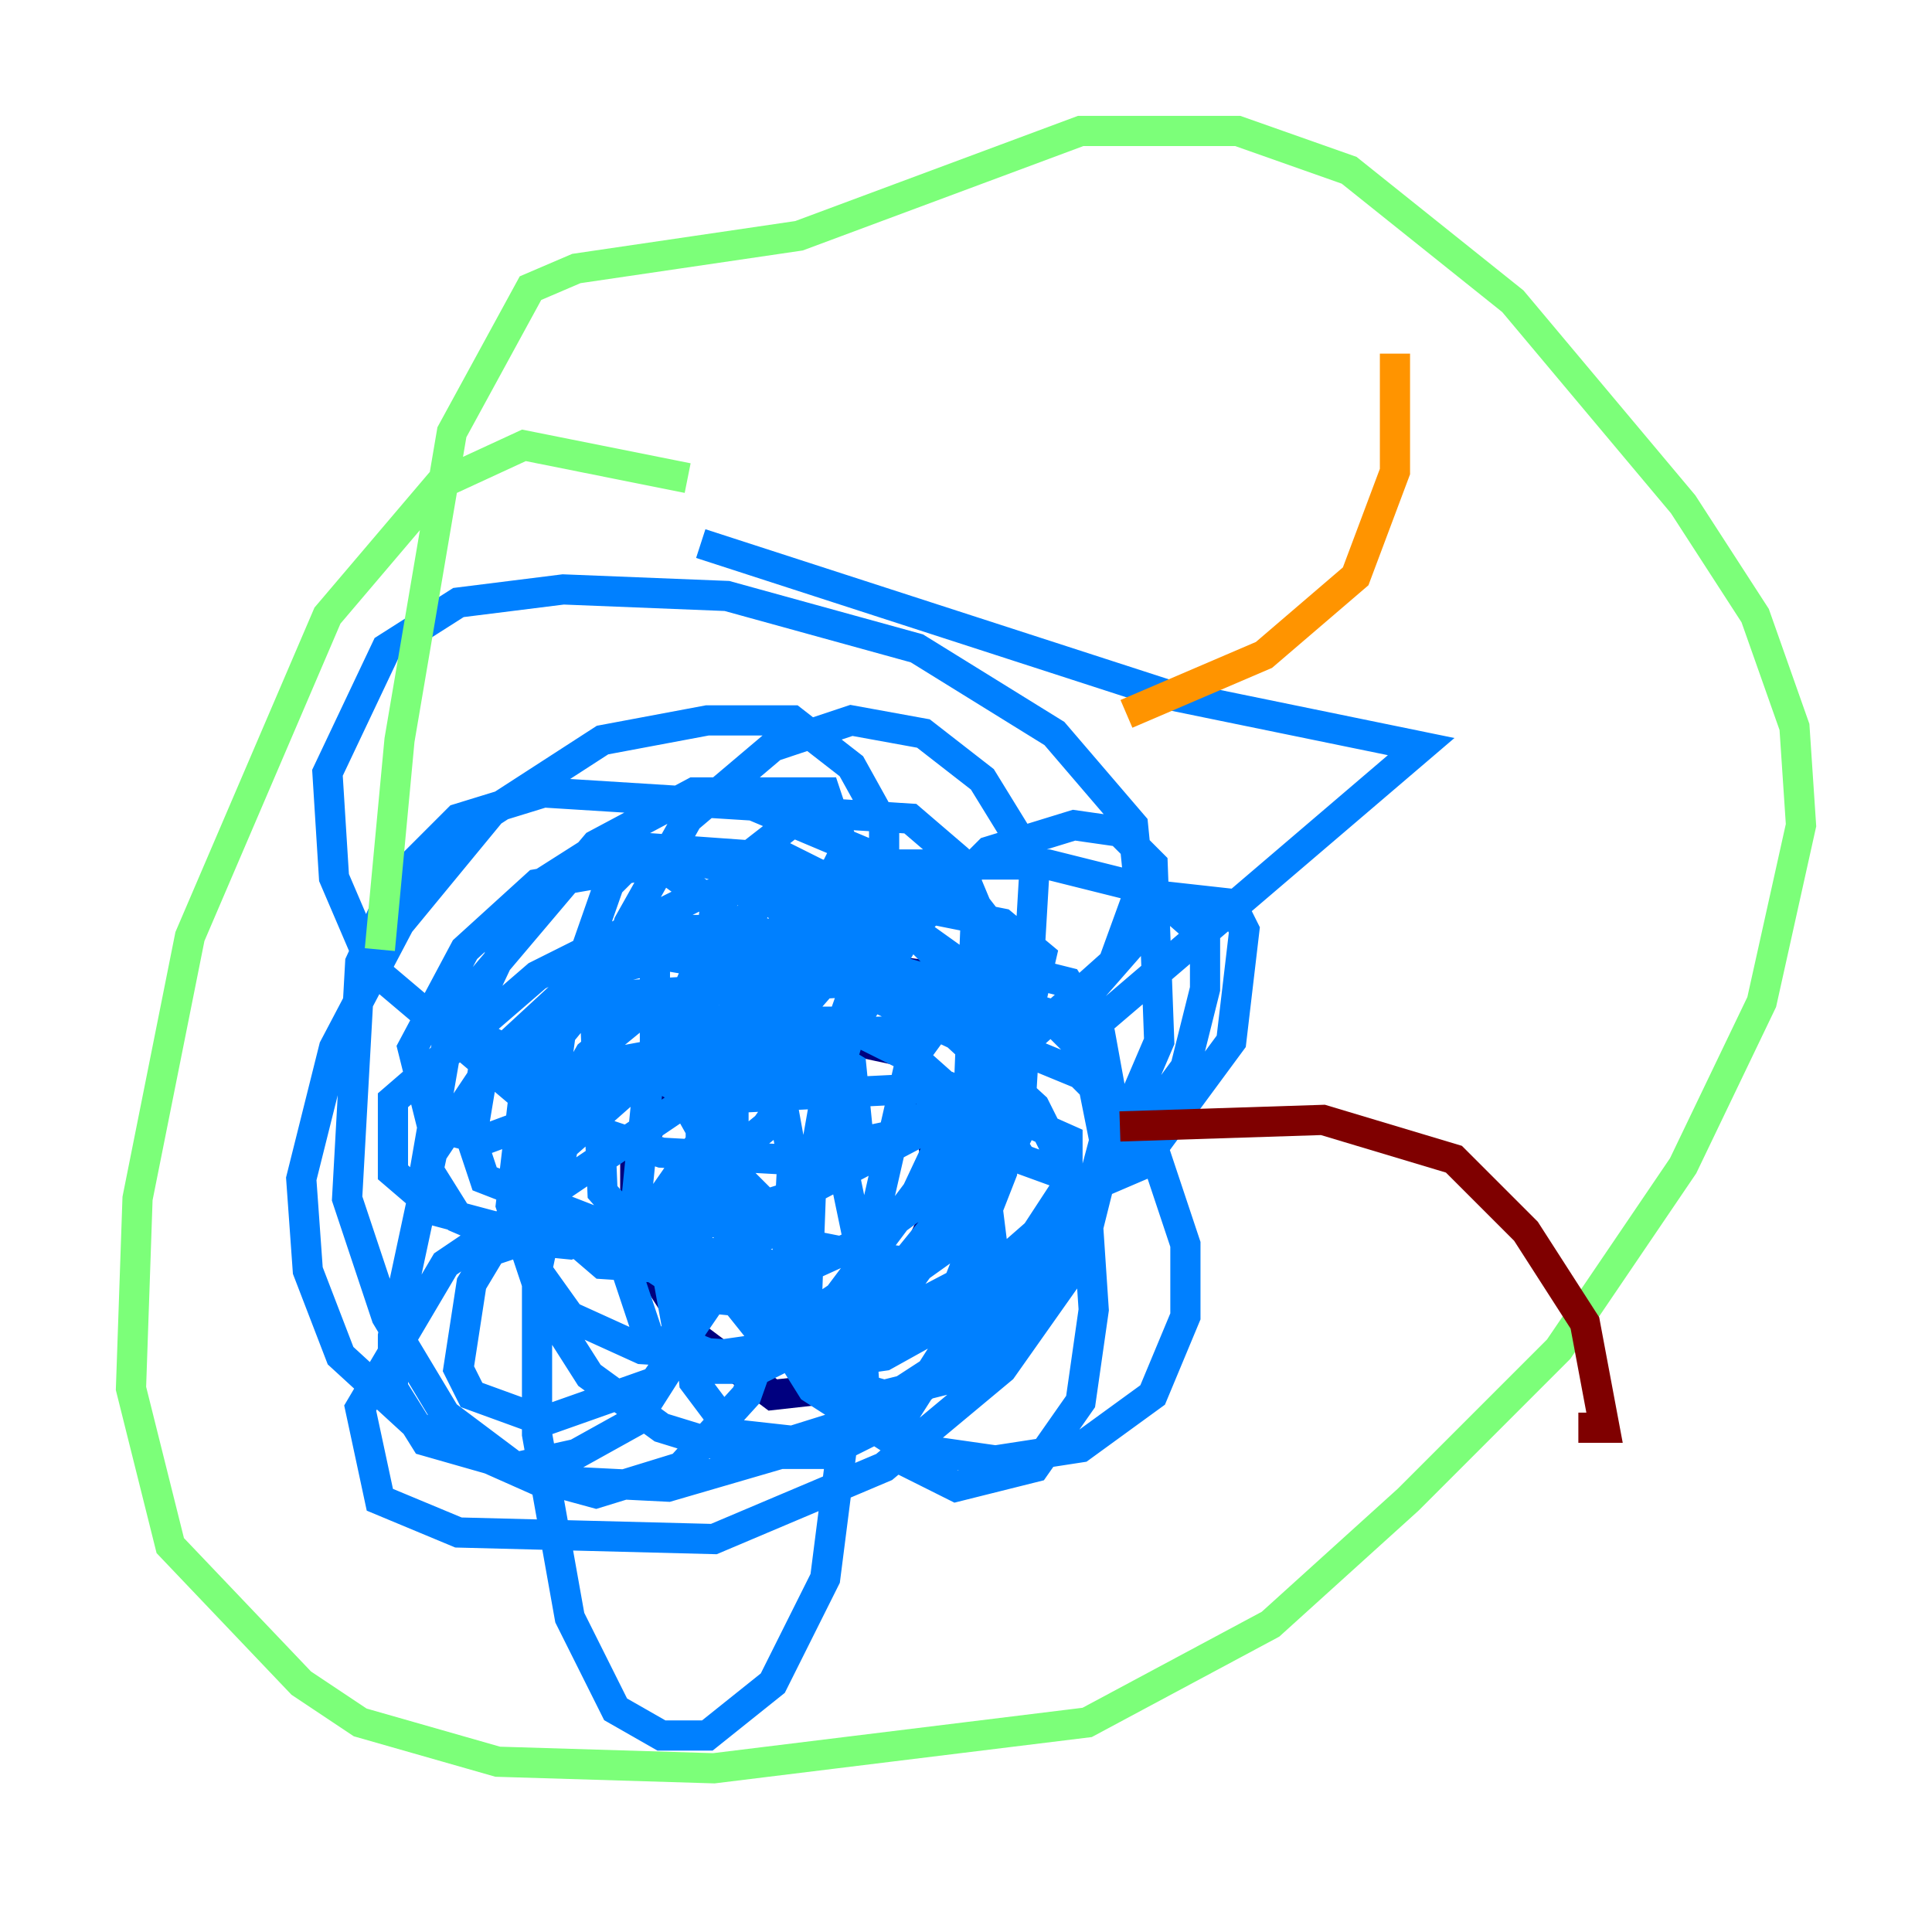 <?xml version="1.0" encoding="utf-8" ?>
<svg baseProfile="tiny" height="128" version="1.2" viewBox="0,0,128,128" width="128" xmlns="http://www.w3.org/2000/svg" xmlns:ev="http://www.w3.org/2001/xml-events" xmlns:xlink="http://www.w3.org/1999/xlink"><defs /><polyline fill="none" points="68.556,68.99 61.614,64.651 55.105,63.783 50.332,65.519 45.559,70.291 42.088,76.366 42.088,82.441 45.993,88.515 51.2,92.42 55.105,91.986 57.709,89.817 62.481,79.403 60.746,69.858 54.671,68.556" stroke="#00007f" stroke-width="2" /><polyline fill="none" points="69.858,67.254 49.898,61.614 45.559,61.614 43.39,63.349 43.39,69.424 47.295,76.366 53.37,82.441 57.709,83.308 61.18,83.742 64.217,81.573 67.688,74.63 67.688,69.858 65.953,65.519 59.878,61.18 51.634,61.614 43.824,68.122 42.956,70.725 44.258,71.593 52.068,70.291 56.407,67.688 59.444,61.18 55.973,61.614 52.502,65.085 45.993,76.8 45.125,88.949 47.295,89.817 50.332,89.383 55.539,85.912 60.746,78.969 64.217,71.593 64.651,60.746 62.915,58.576 57.275,60.312 52.068,65.085 48.163,72.461 45.993,80.271 45.559,86.78 45.993,91.552 48.597,95.024 52.502,95.458 59.444,93.288 66.82,87.214 72.895,78.102 76.8,68.99 76.366,57.275 74.197,55.105 71.159,54.671 65.519,56.407 60.312,61.614 56.407,68.122 53.803,76.8 53.37,88.515 55.539,91.552 58.576,92.42 63.783,91.119 68.556,86.78 72.027,79.837 73.763,73.329 72.895,68.556 70.725,65.085 67.254,64.217 63.783,65.519 60.312,70.291 56.841,85.478 57.275,91.986 59.878,96.759 63.349,98.495 68.556,97.193 71.593,92.854 72.461,86.78 72.027,80.271 68.556,73.329 63.349,68.556 55.973,65.085 41.22,65.953 32.108,70.291 31.241,75.498 32.108,78.102 39.919,81.139 52.068,80.271 56.841,75.064 56.407,70.725 54.237,69.424 50.332,69.858 48.597,73.329 48.163,85.478 51.634,89.817 57.275,88.949 62.915,81.139 65.953,68.122 65.519,62.047 63.349,56.841 60.312,54.237 53.37,53.803 49.464,56.841 47.295,60.746 46.427,68.122 46.427,76.8 49.464,85.044 53.803,91.986 59.878,95.891 65.953,96.759 71.593,95.891 76.366,92.42 78.536,87.214 78.536,82.441 76.366,75.932 71.593,71.159 64.217,68.122 52.936,68.556 48.597,71.593 45.125,78.536 46.427,82.875 52.936,84.176 57.709,82.007 62.481,78.536 65.953,73.329 67.254,68.122 67.254,63.349 64.217,59.444 60.312,57.709 56.407,57.709 50.332,59.878 45.993,64.651 42.956,71.593 41.654,84.61 42.956,88.515 46.427,90.685 50.332,90.685 57.275,87.214 63.349,80.271 67.688,72.027 68.556,57.275 65.085,51.634 61.18,48.597 56.407,47.729 51.2,49.464 45.559,54.237 41.654,61.18 39.485,68.556 39.919,78.969 45.993,85.912 54.671,86.78 59.878,83.742 65.519,76.8 65.519,69.424 62.047,66.386 55.973,64.651 43.824,65.953 39.051,69.858 35.58,75.932 36.881,81.139 39.919,83.742 46.427,84.176 51.2,81.573 53.803,77.668 55.105,70.291 52.936,66.386 49.464,64.217 44.258,63.349 38.617,64.651 32.976,69.858 28.637,76.366 26.034,88.515 26.034,91.986 28.203,95.458 34.278,97.193 38.183,96.325 42.088,94.156 45.125,89.383 44.258,84.61 41.654,82.875 35.146,82.007 32.542,82.875 31.241,85.044 30.373,90.685 31.241,92.42 36.014,94.156 43.39,91.552 49.031,83.308 49.031,76.366 46.427,72.895 42.522,70.725 36.881,70.725 34.712,72.461 33.844,79.837 36.014,86.346 39.051,91.119 43.824,94.59 49.464,96.325 54.671,96.325 59.878,93.722 65.953,84.176 64.651,73.763 60.746,70.291 55.539,67.688 49.898,67.688 44.691,69.424 37.315,75.932 35.58,84.176 37.749,87.214 42.522,89.383 49.464,89.817 57.709,88.081 66.82,83.308 73.763,77.234 78.536,70.725 79.837,65.519 79.837,62.047 76.366,59.01 69.424,57.275 58.576,57.275 45.993,59.444 35.58,64.651 26.034,72.895 26.034,77.668 29.071,80.271 35.58,82.007 43.824,82.007 53.37,78.969 61.614,74.63 73.763,63.783 75.498,59.01 75.064,54.671 69.858,48.597 60.746,42.956 48.163,39.485 37.315,39.051 30.373,39.919 25.6,42.956 21.695,51.2 22.129,58.142 24.732,64.217 36.014,73.763 43.824,76.366 51.634,76.8 59.878,75.064 67.688,68.99 68.99,63.349 66.386,61.18 57.709,59.444 53.37,60.312 50.766,64.217 48.597,68.556 48.597,82.007 52.502,88.949 55.539,90.251 58.576,89.817 62.481,87.647 66.386,77.668 66.386,71.159 63.349,64.651 59.01,60.312 52.068,56.841 39.919,55.973 35.146,59.01 31.675,66.386 31.675,68.556 36.447,71.159 48.163,68.99 53.803,65.953 56.841,62.481 58.142,56.841 49.898,53.37 36.014,52.502 30.373,54.237 26.468,58.142 23.864,63.783 22.997,79.403 25.6,87.214 29.505,93.722 34.712,97.627 39.485,98.929 45.125,97.193 49.464,92.42 52.068,85.044 52.502,76.8 50.766,67.254 47.295,59.878 42.522,56.407 40.352,58.576 37.315,67.254 35.58,79.837 35.58,95.024 37.749,107.173 40.786,113.248 43.824,114.983 46.861,114.983 51.2,111.512 54.671,104.57 57.275,84.176 55.105,73.763 52.068,66.386 48.597,62.481 45.125,61.614 42.088,62.481 36.014,69.858 34.712,74.63 34.712,78.536 37.749,82.007 39.919,82.007 43.824,79.403 50.766,69.424 52.068,60.746 50.332,58.142 45.559,56.841 35.58,58.576 30.807,62.915 27.336,69.424 28.637,74.63 32.108,75.498 43.824,71.159 49.898,65.953 54.237,59.878 55.973,56.407 54.671,52.502 45.993,52.502 39.485,55.973 29.939,67.254 28.203,77.234 30.373,80.705 33.41,82.007 37.749,82.441 43.824,80.271 50.766,74.63 55.973,67.254 58.576,59.878 58.576,54.671 56.407,50.766 52.502,47.729 46.861,47.729 39.919,49.031 32.542,53.803 26.468,61.18 22.129,69.424 19.959,78.102 20.393,84.176 22.563,89.817 27.77,94.59 35.58,98.061 44.258,98.495 54.671,95.458 63.349,89.817 70.725,78.536 70.725,75.498 62.915,72.027 45.559,72.895 29.505,83.742 23.864,93.288 25.166,99.363 30.373,101.532 47.295,101.966 58.576,97.193 66.386,90.685 71.593,83.308 73.329,76.366 72.027,69.858 69.858,67.688 65.519,68.556 65.519,73.329 67.688,76.8 72.461,78.536 75.498,77.234 81.573,68.99 82.441,61.614 81.573,59.878 77.668,59.444 71.593,66.386 73.329,67.254 94.156,49.464 77.234,45.993 46.427,36.014" stroke="#0080ff" stroke-width="2" /><polyline fill="none" points="45.559,31.675 34.712,29.505 29.071,32.108 21.695,40.786 12.583,62.047 9.112,79.403 8.678,91.986 11.281,102.4 19.959,111.512 23.864,114.115 32.976,116.719 47.295,117.153 72.027,114.115 84.176,107.607 93.288,99.363 103.268,89.383 111.512,77.234 116.719,66.386 119.322,54.671 118.888,48.163 116.285,40.786 111.512,33.41 100.231,19.959 89.383,11.281 82.007,8.678 71.593,8.678 52.936,15.62 38.183,17.79 35.146,19.091 29.939,28.637 26.468,49.031 25.166,62.915" stroke="#7cff79" stroke-width="2" /><polyline fill="none" points="74.63,47.295 83.742,43.39 89.817,38.183 92.42,31.241 92.42,23.43" stroke="#ff9400" stroke-width="2" /><polyline fill="none" points="74.197,74.63 87.647,74.197 96.325,76.8 101.098,81.573 105.003,87.647 106.305,94.59 104.57,94.59" stroke="#7f0000" stroke-width="2" /></svg>